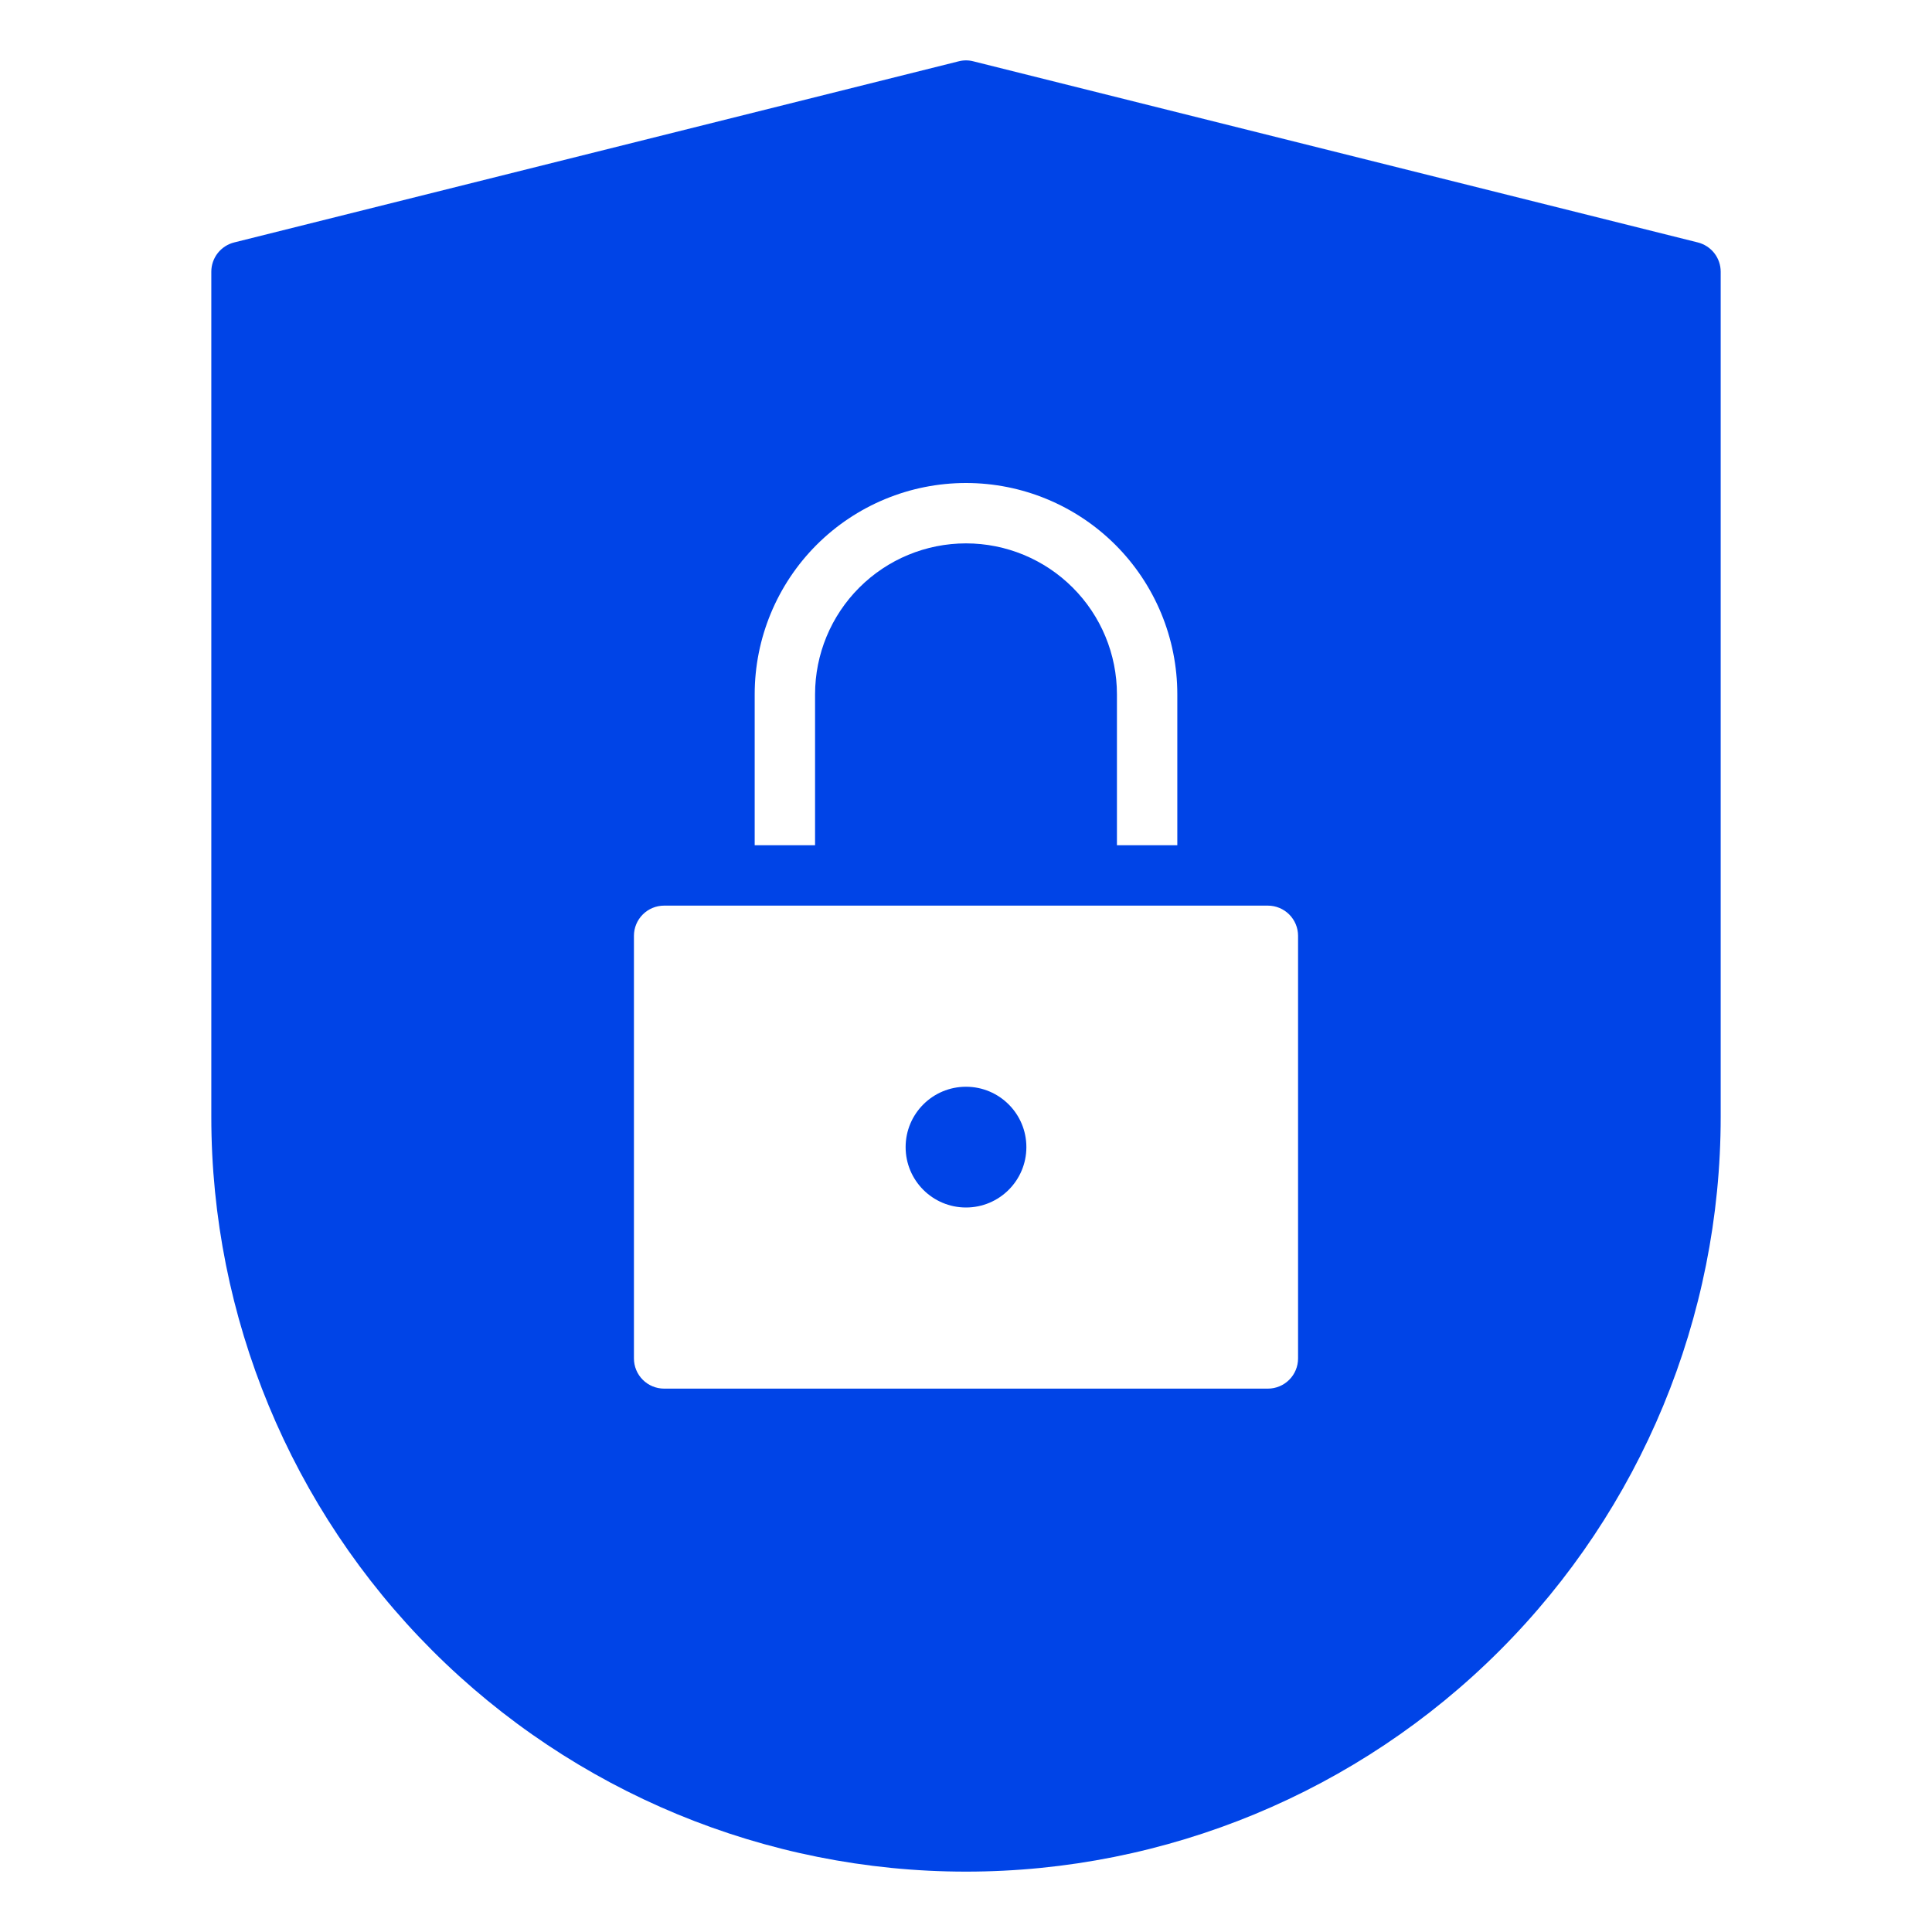 <svg width="64" height="64" viewBox="0 0 64 64" fill="none" xmlns="http://www.w3.org/2000/svg">
<path d="M32 40C33.105 40 34 39.105 34 38C34 36.895 33.105 36 32 36C30.895 36 30 36.895 30 38C30 39.105 30.895 40 32 40Z" fill="#0044E7"/>
<path d="M56.242 8.031L32.242 2.031C32.083 1.99 31.917 1.99 31.758 2.031L7.758 8.031C7.542 8.085 7.35 8.21 7.212 8.385C7.075 8.561 7 8.777 7 9V37C7 43.631 9.634 49.989 14.322 54.678C19.011 59.366 25.37 62 32 62C38.63 62 44.989 59.366 49.678 54.678C54.366 49.989 57 43.631 57 37V9C57 8.777 56.925 8.561 56.788 8.385C56.65 8.21 56.458 8.085 56.242 8.031V8.031ZM25 23C25 21.144 25.738 19.363 27.05 18.05C28.363 16.738 30.143 16 32 16C33.856 16 35.637 16.738 36.95 18.05C38.263 19.363 39 21.144 39 23V28H37V23C37 21.674 36.473 20.402 35.535 19.465C34.598 18.527 33.326 18 32 18C30.674 18 29.402 18.527 28.465 19.465C27.527 20.402 27 21.674 27 23V28H25V23ZM43 45C43 45.265 42.895 45.52 42.707 45.707C42.52 45.895 42.265 46 42 46H22C21.735 46 21.48 45.895 21.293 45.707C21.105 45.52 21 45.265 21 45V31C21 30.735 21.105 30.481 21.293 30.293C21.48 30.106 21.735 30 22 30H42C42.265 30 42.52 30.106 42.707 30.293C42.895 30.481 43 30.735 43 31V45Z" fill="#0044E7"/>
</svg>
